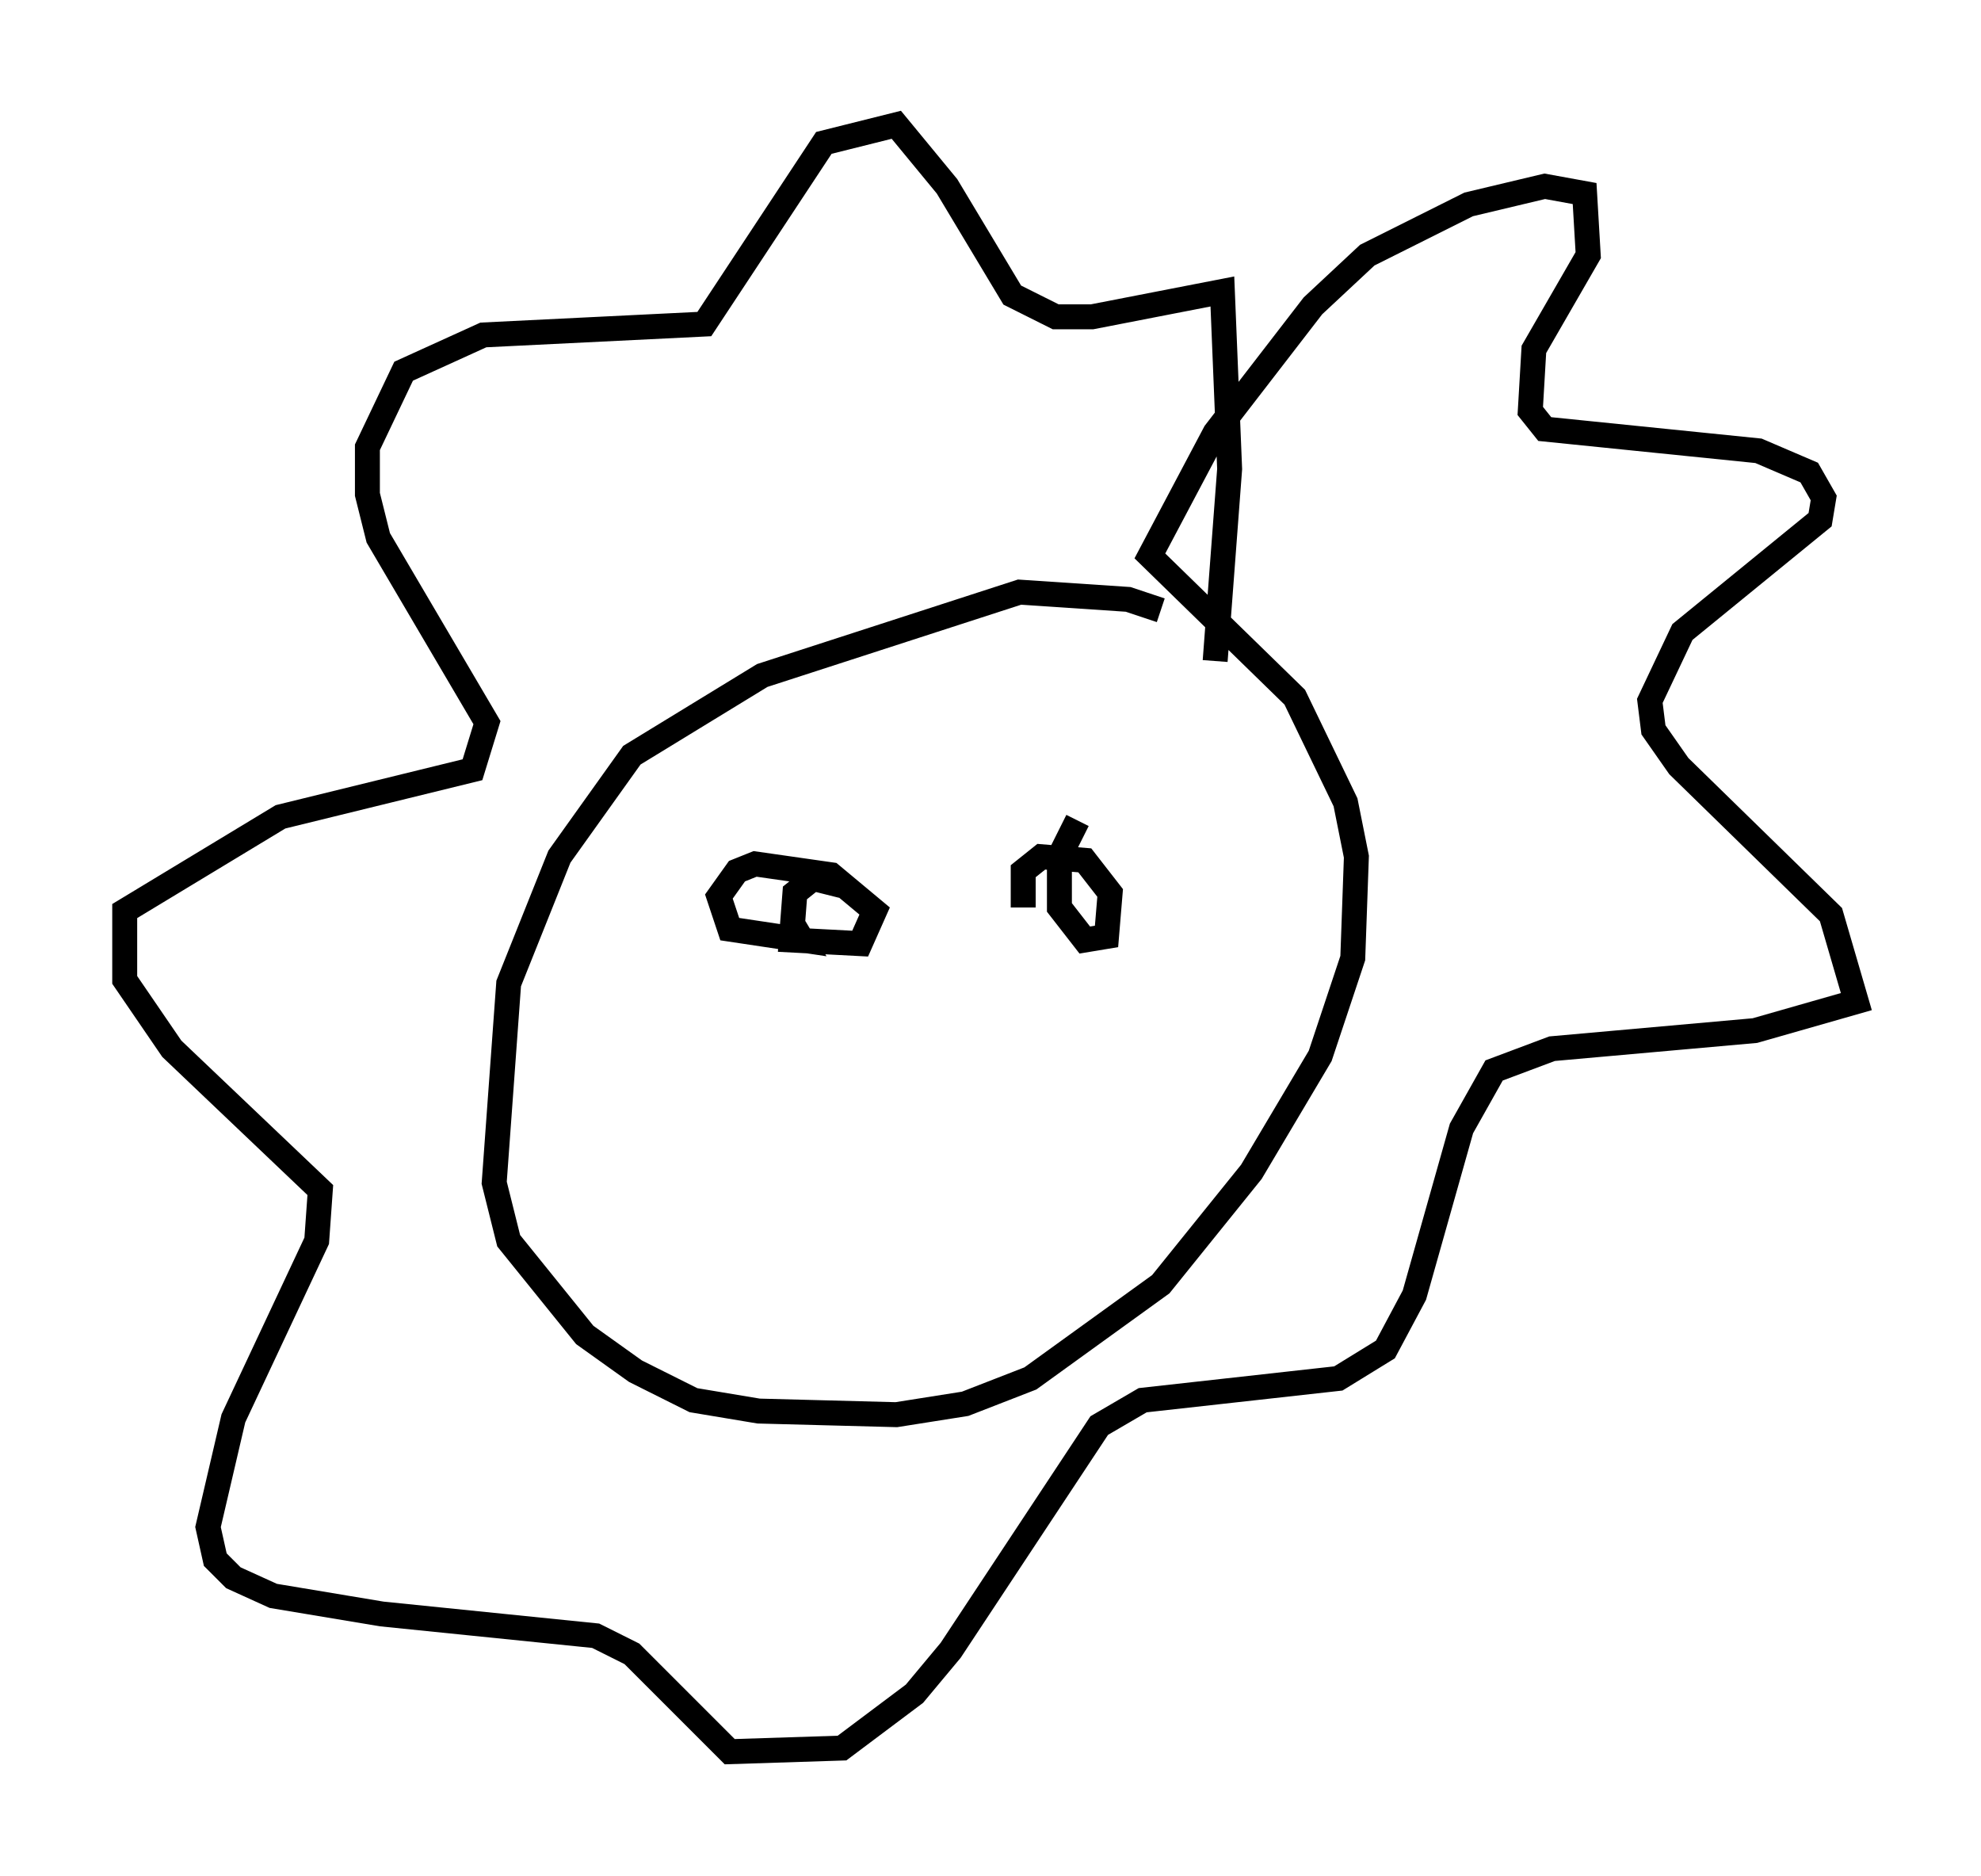 <?xml version="1.0" encoding="utf-8" ?>
<svg baseProfile="full" height="75.218" version="1.1" width="79.43" xmlns="http://www.w3.org/2000/svg" xmlns:ev="http://www.w3.org/2001/xml-events" xmlns:xlink="http://www.w3.org/1999/xlink"><defs /><rect fill="white" height="75.218" width="79.43" x="0" y="0" /><path d="M48.43, 26.207 m-1.888, -1.743 l-1.307, -0.436 -4.358, -0.291 l-10.313, 3.341 -5.229, 3.196 l-2.905, 4.067 -2.034, 5.084 l-0.581, 7.989 0.581, 2.324 l3.05, 3.777 2.034, 1.453 l2.324, 1.162 2.615, 0.436 l5.52, 0.145 2.76, -0.436 l2.615, -1.017 5.229, -3.777 l3.631, -4.503 2.76, -4.648 l1.307, -3.922 0.145, -4.067 l-0.436, -2.179 -2.034, -4.212 l-5.81, -5.665 2.615, -4.939 l3.922, -5.084 2.179, -2.034 l4.067, -2.034 3.05, -0.726 l1.598, 0.291 0.145, 2.469 l-2.179, 3.777 -0.145, 2.469 l0.581, 0.726 8.57, 0.872 l2.034, 0.872 0.581, 1.017 l-0.145, 0.872 -5.52, 4.503 l-1.307, 2.76 0.145, 1.162 l1.017, 1.453 6.101, 5.955 l1.017, 3.486 -4.067, 1.162 l-8.134, 0.726 -2.324, 0.872 l-1.307, 2.324 -1.888, 6.682 l-1.162, 2.179 -1.888, 1.162 l-7.844, 0.872 -1.743, 1.017 l-5.955, 9.006 -1.453, 1.743 l-2.905, 2.179 -4.503, 0.145 l-3.922, -3.922 -1.453, -0.726 l-8.57, -0.872 -4.358, -0.726 l-1.598, -0.726 -0.726, -0.726 l-0.291, -1.307 1.017, -4.358 l3.341, -7.117 0.145, -2.034 l-5.955, -5.665 -1.888, -2.76 l0.0, -2.76 6.246, -3.777 l7.698, -1.888 0.581, -1.888 l-4.358, -7.408 -0.436, -1.743 l0.0, -1.888 1.453, -3.05 l3.196, -1.453 8.86, -0.436 l4.793, -7.263 2.905, -0.726 l2.034, 2.469 2.615, 4.358 l1.743, 0.872 1.453, 0.0 l5.229, -1.017 0.291, 7.117 l-0.581, 7.698 m-14.961, 9.006 l-1.162, -0.291 -0.726, 0.581 l-0.145, 1.888 2.76, 0.145 l0.581, -1.307 -1.743, -1.453 l-3.05, -0.436 -0.726, 0.291 l-0.726, 1.017 0.436, 1.307 l2.905, 0.436 -0.436, -0.726 m11.475, -4.067 l-0.726, 1.453 0.0, 2.034 l1.017, 1.307 0.872, -0.145 l0.145, -1.743 -1.017, -1.307 l-1.743, -0.145 -0.726, 0.581 l0.0, 1.453 " fill="none" stroke="black" stroke-width="1" /></svg>
